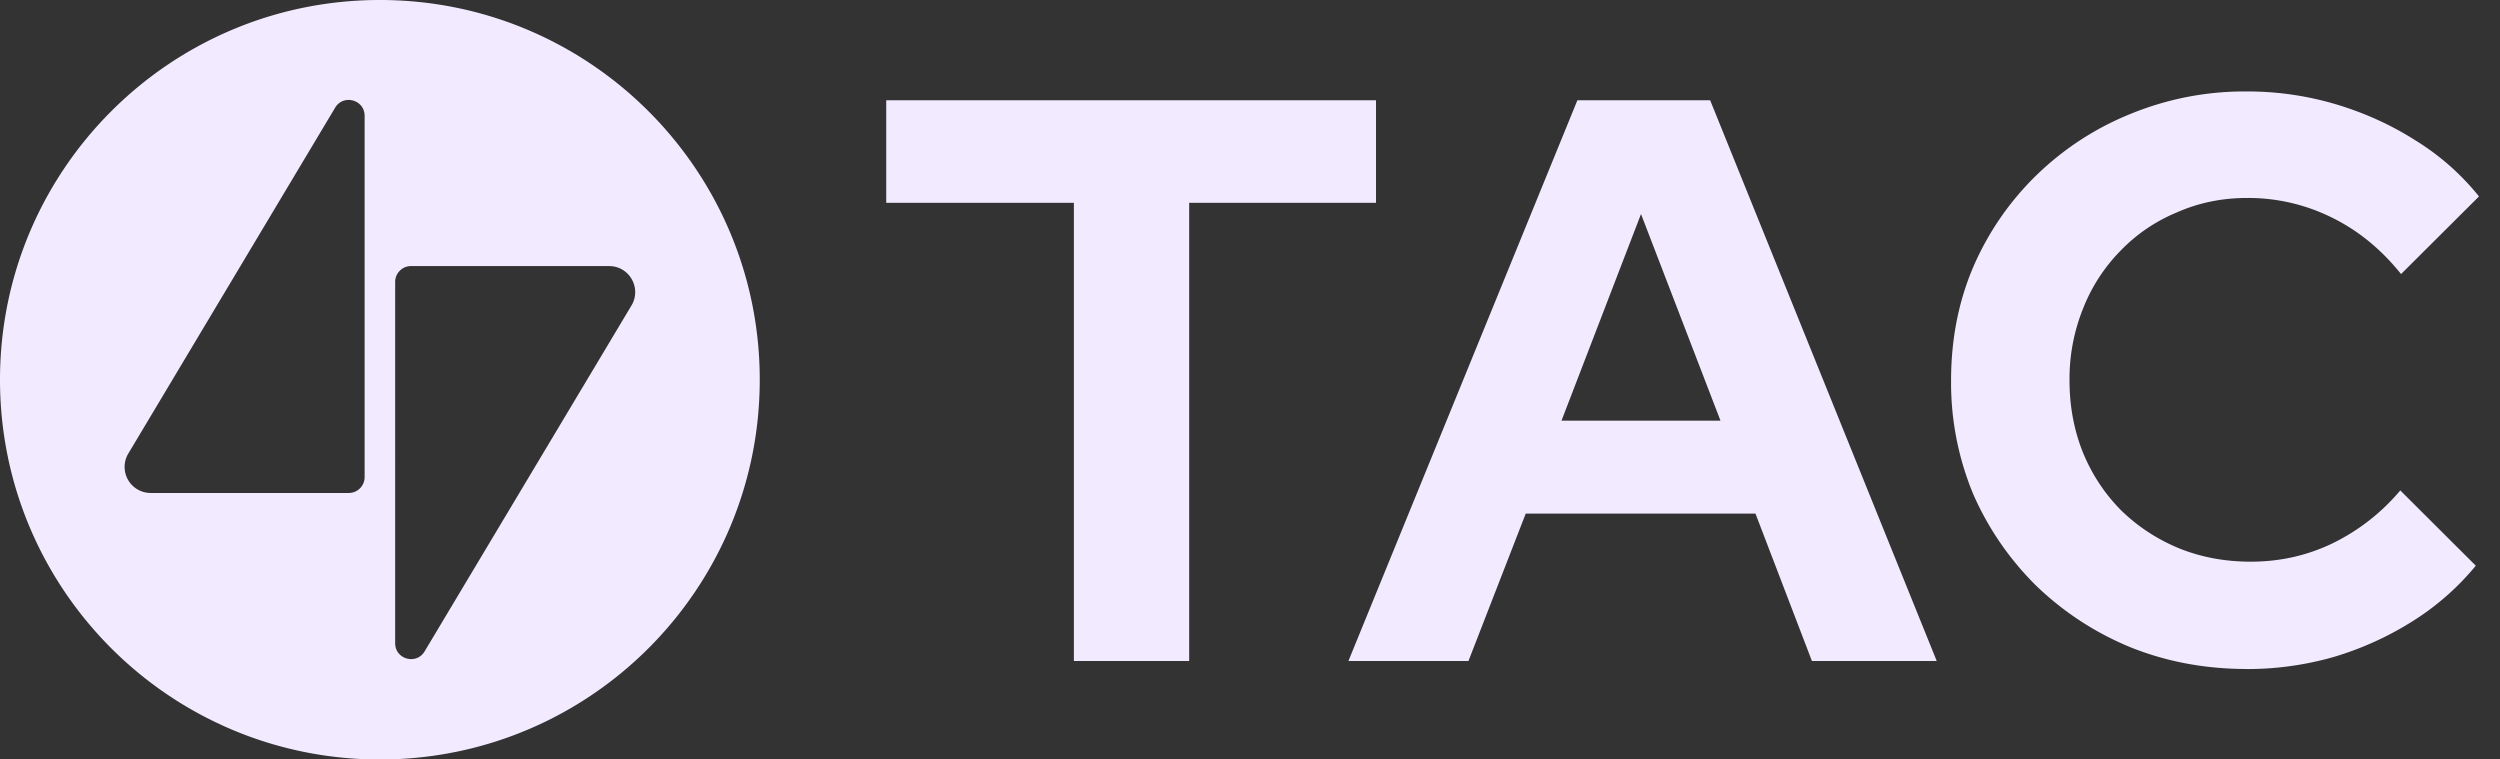 <svg xmlns="http://www.w3.org/2000/svg" fill="none" viewBox="0 0 79 24">
  <rect x="0" y="0" width="79" height="24" fill="#333333" stroke="none"/>
  <g fill="#F2EBFF" clip-path="url(#tac-dark_svg__a)">
    <path d="M33.935 20.888V6.408h-5.93v-3.24h15.477v3.24h-5.904v14.48h-3.643Zm8.675 0 7.236-17.72h4.195l7.16 17.72h-3.944l-1.784-4.658h-7.26l-1.81 4.658H42.61Zm6.733-7.594h5.025l-2.512-6.531-2.513 6.53ZM71 21.14c-1.307 0-2.53-.227-3.668-.683a9.47 9.47 0 0 1-2.99-1.95 9.315 9.315 0 0 1-1.985-2.885 9.17 9.17 0 0 1-.703-3.595c0-1.3.234-2.498.703-3.595a9.034 9.034 0 0 1 2.01-2.91 9.19 9.19 0 0 1 2.965-1.925A9.476 9.476 0 0 1 71 2.89a9.79 9.79 0 0 1 2.814.405c.904.27 1.741.65 2.512 1.14a7.852 7.852 0 0 1 2.01 1.772L75.874 8.66c-.637-.793-1.374-1.392-2.211-1.797A5.936 5.936 0 0 0 71 6.256c-.787 0-1.525.152-2.211.456a5.247 5.247 0 0 0-1.784 1.215 5.423 5.423 0 0 0-1.18 1.823 5.932 5.932 0 0 0-.428 2.278c0 .81.142 1.57.427 2.278.285.692.687 1.3 1.206 1.823.52.506 1.122.903 1.81 1.19.703.287 1.465.43 2.285.43.921 0 1.784-.194 2.588-.582a6.527 6.527 0 0 0 2.136-1.67l2.386 2.379a8.28 8.28 0 0 1-1.984 1.746 9.99 9.99 0 0 1-2.513 1.14 9.94 9.94 0 0 1-2.738.38Z"/>
    <path fill-rule="evenodd" d="M24.008 12c0 6.627-5.374 12-12.004 12S0 18.627 0 12 5.374 0 12.004 0s12.004 5.373 12.004 12Zm-11.521 8.326V8.91c0-.277.224-.502.501-.502h6.26c.64 0 1.034.697.707 1.245l-6.537 10.93c-.26.437-.931.252-.931-.257Zm-.965-5.248V3.66c0-.509-.67-.694-.932-.257l-6.536 10.93a.823.823 0 0 0 .706 1.245h6.26a.501.501 0 0 0 .502-.501Z" clip-rule="evenodd"/>
  </g>
  <defs>
    <clipPath id="tac-dark_svg__a">
      <path fill="#fff" d="M0 0h79v24H0z"/>
    </clipPath>
  </defs>
</svg>
